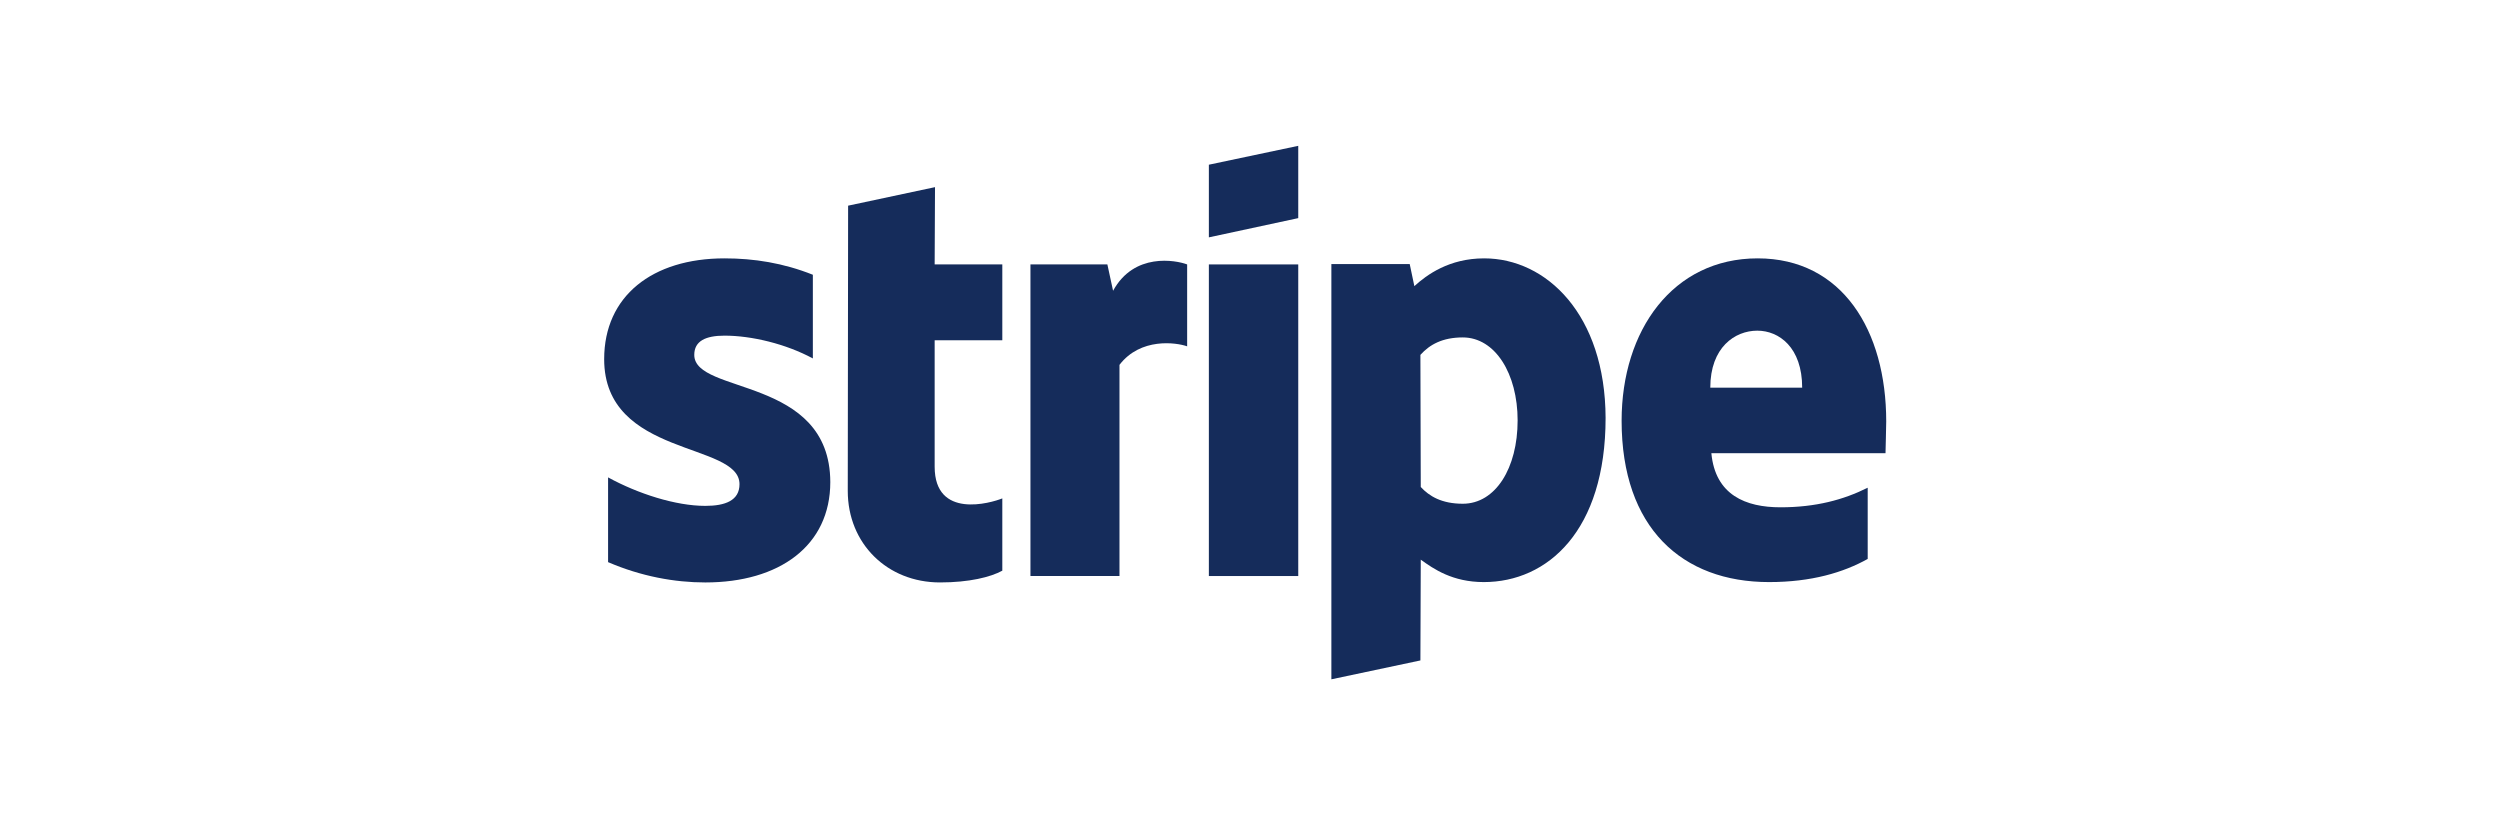 <svg width="240" height="80" viewBox="0 0 240 80" fill="none" xmlns="http://www.w3.org/2000/svg">
<path fill-rule="evenodd" clip-rule="evenodd" d="M181.077 40.462C181.077 31.709 176.838 24.803 168.735 24.803C160.598 24.803 155.675 31.709 155.675 40.393C155.675 50.684 161.487 55.88 169.829 55.88C173.897 55.88 176.974 54.957 179.299 53.658V46.821C176.974 47.983 174.308 48.701 170.923 48.701C167.607 48.701 164.667 47.538 164.291 43.504H181.009C181.009 43.06 181.077 41.282 181.077 40.462ZM164.188 37.214C164.188 33.35 166.547 31.744 168.701 31.744C170.786 31.744 173.009 33.35 173.009 37.214H164.188Z" fill="#152C5B"/>
<path fill-rule="evenodd" clip-rule="evenodd" d="M142.479 24.803C139.128 24.803 136.974 26.376 135.778 27.47L135.333 25.351H127.812V65.214L136.359 63.402L136.393 53.727C137.624 54.615 139.436 55.88 142.444 55.88C148.564 55.88 154.137 50.957 154.137 40.12C154.103 30.205 148.462 24.803 142.479 24.803ZM140.427 48.359C138.41 48.359 137.214 47.641 136.393 46.752L136.359 34.068C137.248 33.077 138.479 32.393 140.427 32.393C143.538 32.393 145.692 35.88 145.692 40.359C145.692 44.94 143.573 48.359 140.427 48.359Z" fill="#152C5B"/>
<path fill-rule="evenodd" clip-rule="evenodd" d="M116.051 22.786L124.632 20.94V14L116.051 15.812V22.786Z" fill="#152C5B"/>
<path d="M124.632 25.385H116.051V55.299H124.632V25.385Z" fill="#152C5B"/>
<path fill-rule="evenodd" clip-rule="evenodd" d="M106.855 27.915L106.308 25.385H98.923V55.299H107.47V35.026C109.487 32.393 112.906 32.872 113.966 33.248V25.385C112.872 24.974 108.872 24.222 106.855 27.915Z" fill="#152C5B"/>
<path fill-rule="evenodd" clip-rule="evenodd" d="M89.761 17.966L81.419 19.744L81.385 47.128C81.385 52.188 85.18 55.914 90.239 55.914C93.043 55.914 95.094 55.402 96.222 54.786V47.846C95.128 48.291 89.727 49.863 89.727 44.803V32.667H96.222V25.385H89.727L89.761 17.966Z" fill="#152C5B"/>
<path fill-rule="evenodd" clip-rule="evenodd" d="M66.65 34.068C66.65 32.735 67.744 32.222 69.556 32.222C72.154 32.222 75.436 33.009 78.034 34.41V26.376C75.197 25.248 72.393 24.803 69.556 24.803C62.615 24.803 58 28.427 58 34.479C58 43.915 70.992 42.41 70.992 46.479C70.992 48.051 69.624 48.564 67.709 48.564C64.872 48.564 61.248 47.402 58.376 45.829V53.966C61.556 55.333 64.769 55.915 67.709 55.915C74.82 55.915 79.709 52.393 79.709 46.274C79.675 36.086 66.65 37.898 66.65 34.068Z" fill="#152C5B"/>
</svg>
